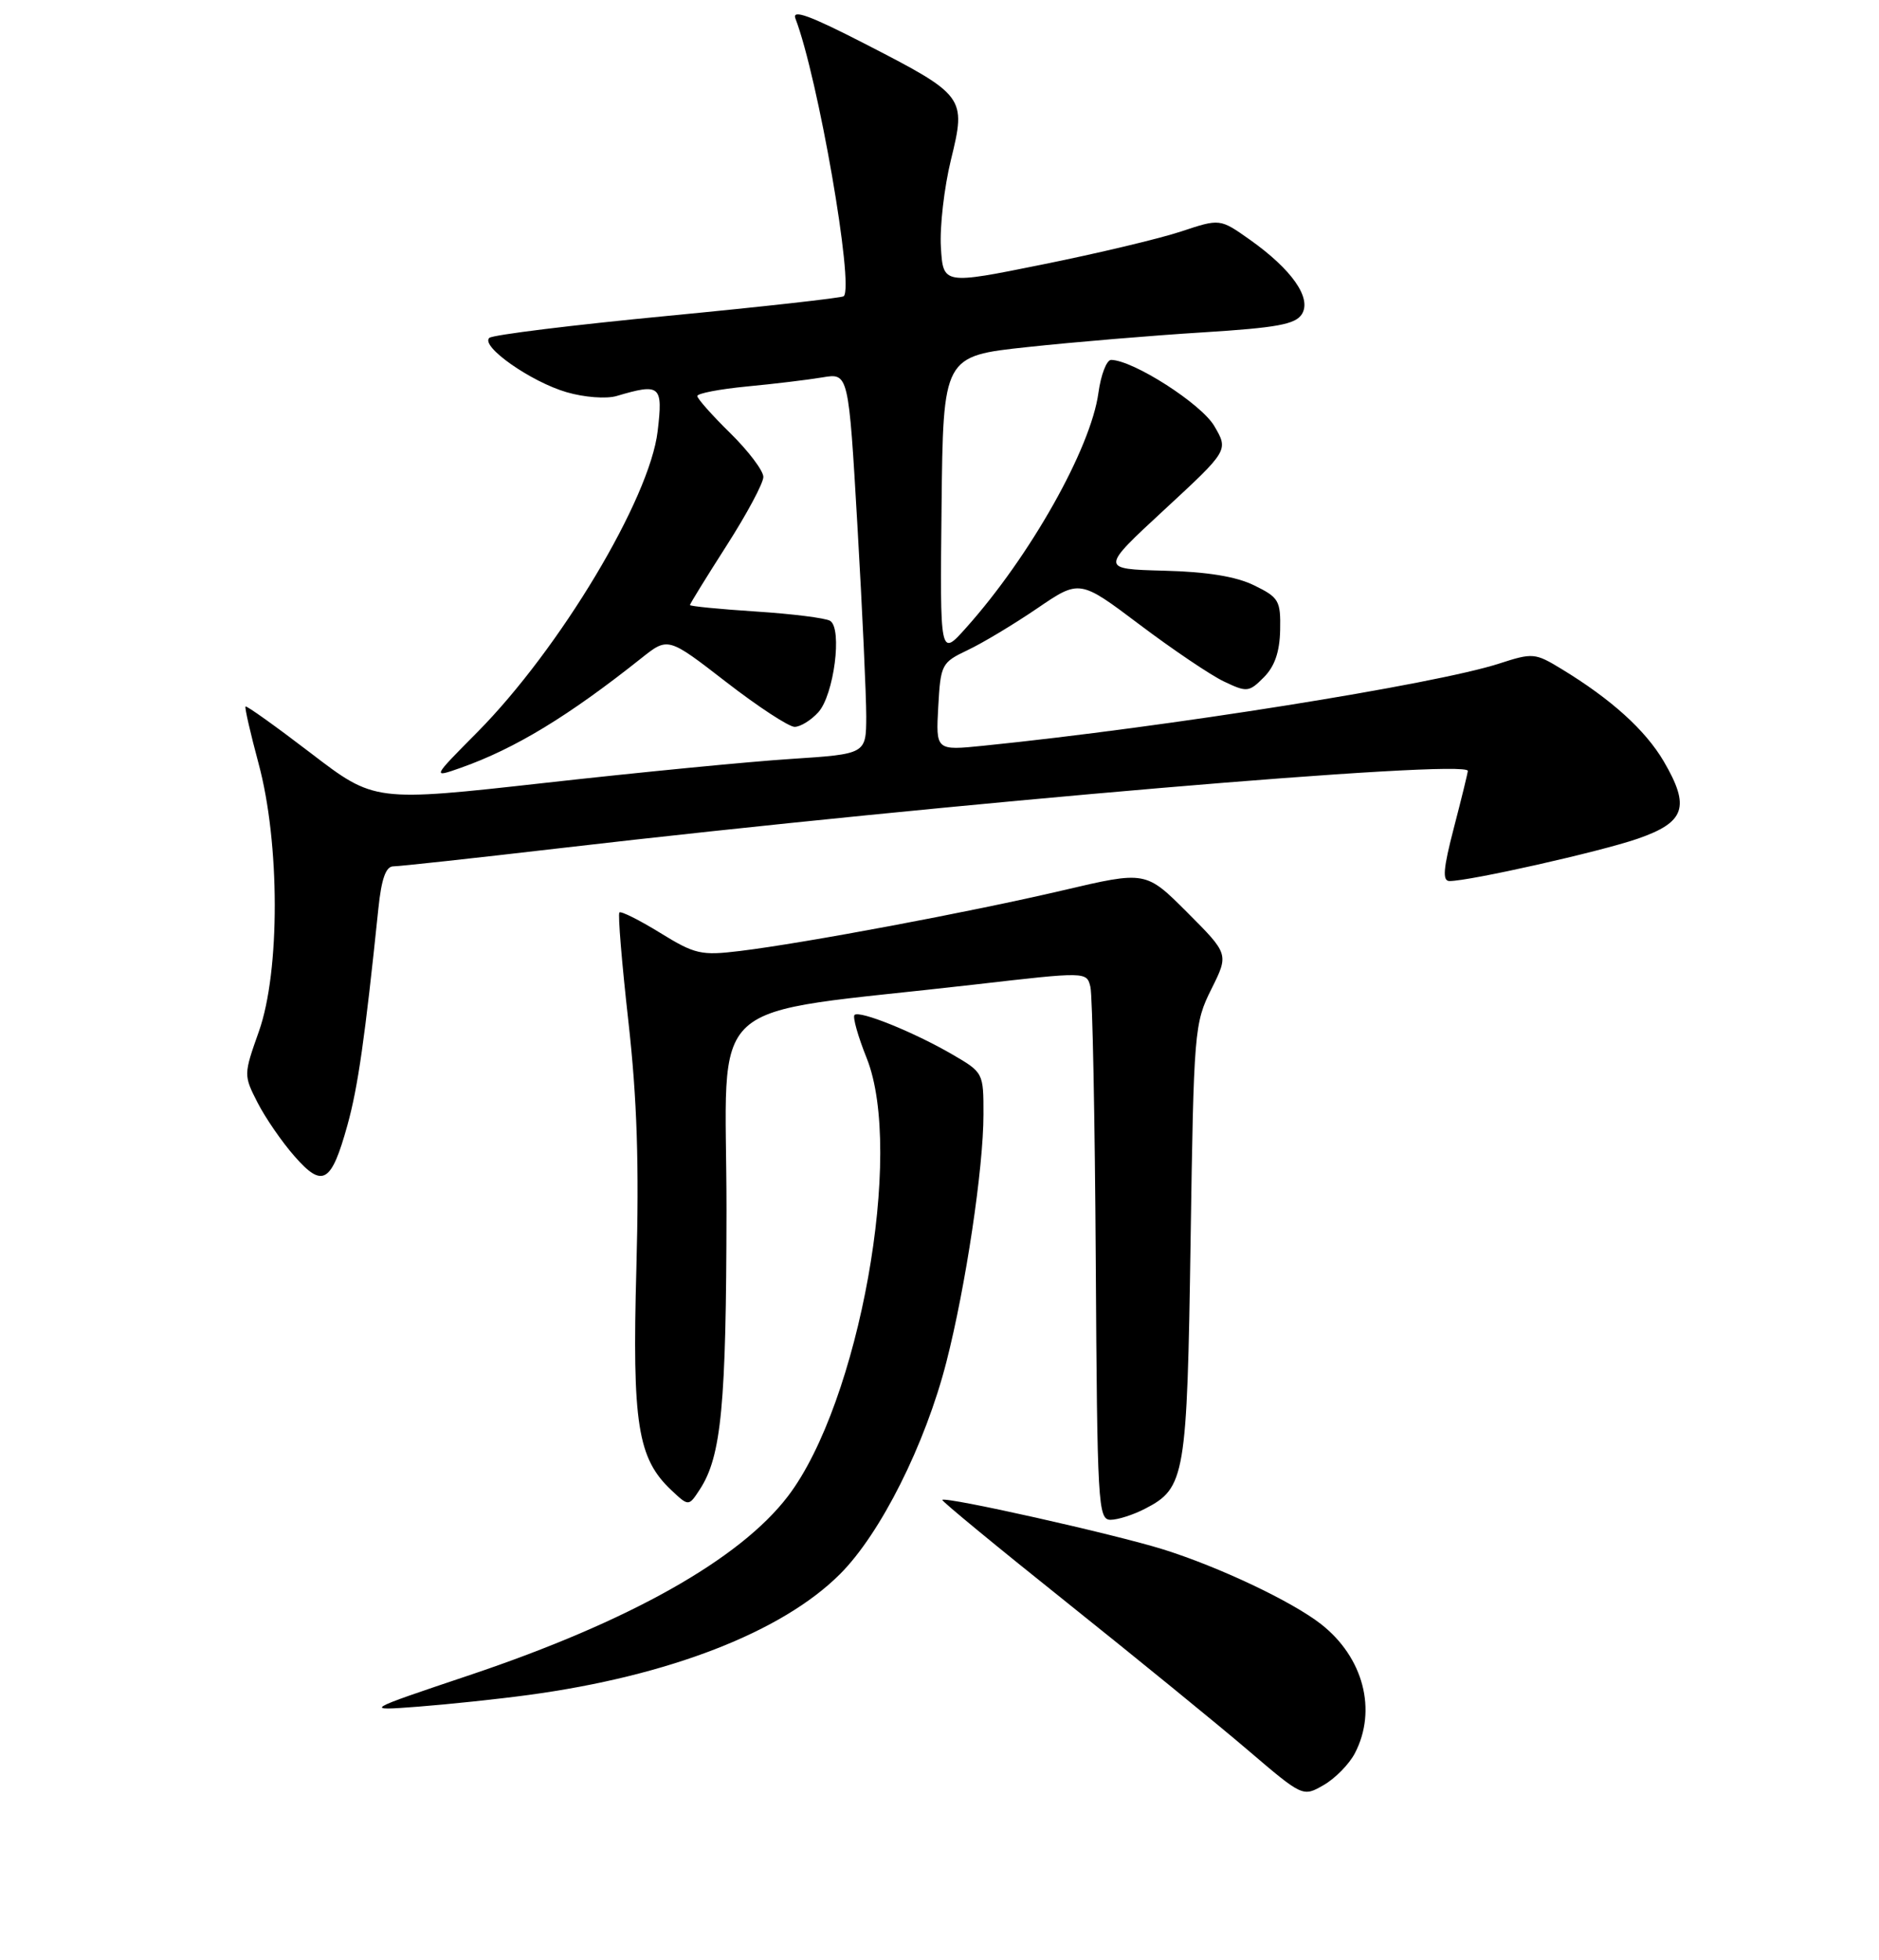 <?xml version="1.0" encoding="UTF-8" standalone="no"?>
<!DOCTYPE svg PUBLIC "-//W3C//DTD SVG 1.1//EN" "http://www.w3.org/Graphics/SVG/1.1/DTD/svg11.dtd" >
<svg xmlns="http://www.w3.org/2000/svg" xmlns:xlink="http://www.w3.org/1999/xlink" version="1.1" viewBox="0 0 256 267">
 <g >
 <path fill="currentColor"
d=" M 184.59 238.80 C 187.65 232.94 185.76 225.73 179.98 221.21 C 176.03 218.12 166.10 213.42 158.50 211.04 C 151.78 208.94 128.86 203.81 128.38 204.29 C 128.25 204.42 135.87 210.70 145.32 218.24 C 154.77 225.79 165.88 234.84 170.00 238.36 C 177.50 244.76 177.50 244.76 180.34 243.13 C 181.91 242.23 183.82 240.28 184.59 238.80 Z  M 72.00 230.86 C 91.11 228.28 106.55 222.29 114.44 214.40 C 119.98 208.87 126.06 196.74 128.94 185.50 C 131.57 175.24 133.99 159.11 133.99 151.79 C 134.00 146.13 133.97 146.07 129.75 143.62 C 124.50 140.57 117.09 137.58 116.42 138.24 C 116.15 138.52 116.89 141.16 118.08 144.12 C 123.20 156.93 117.06 191.06 107.35 203.79 C 100.79 212.39 85.72 220.86 64.00 228.15 C 49.50 233.02 49.50 233.02 57.00 232.45 C 61.12 232.13 67.88 231.42 72.00 230.86 Z  M 156.03 205.48 C 161.47 202.67 161.73 201.12 162.21 169.00 C 162.64 140.35 162.72 139.36 165.04 134.72 C 167.42 129.95 167.42 129.95 161.76 124.28 C 156.10 118.62 156.10 118.62 144.80 121.27 C 132.26 124.21 109.60 128.46 100.79 129.53 C 95.52 130.17 94.68 129.98 89.93 127.05 C 87.10 125.31 84.60 124.06 84.39 124.28 C 84.17 124.50 84.72 131.16 85.61 139.09 C 86.80 149.70 87.09 158.60 86.70 172.82 C 86.12 193.92 86.87 198.65 91.47 202.97 C 93.83 205.19 93.83 205.19 95.36 202.84 C 98.28 198.36 98.95 191.35 98.98 164.88 C 99.00 134.83 95.03 138.44 132.77 134.10 C 148.05 132.34 148.05 132.34 148.56 134.42 C 148.84 135.56 149.17 152.36 149.29 171.75 C 149.49 204.94 149.60 206.99 151.30 207.00 C 152.29 207.00 154.42 206.32 156.03 205.48 Z  M 47.34 153.23 C 48.77 148.07 49.72 141.42 51.55 123.75 C 51.97 119.69 52.57 118.00 53.59 118.00 C 54.38 118.00 64.58 116.89 76.26 115.53 C 129.23 109.37 200.05 103.35 199.98 105.00 C 199.97 105.28 199.12 108.76 198.08 112.75 C 196.62 118.36 196.49 120.00 197.49 120.00 C 200.24 120.00 217.93 116.02 223.08 114.25 C 229.60 112.00 230.31 109.92 226.68 103.71 C 224.17 99.44 219.53 95.24 212.75 91.12 C 209.14 88.92 208.82 88.90 204.25 90.38 C 195.48 93.22 158.95 99.04 134.00 101.57 C 127.50 102.23 127.50 102.23 127.83 96.26 C 128.15 90.49 128.28 90.24 131.83 88.55 C 133.85 87.60 138.11 85.04 141.30 82.87 C 147.09 78.92 147.09 78.92 155.27 85.08 C 159.77 88.47 164.94 91.96 166.75 92.82 C 169.88 94.31 170.16 94.29 172.18 92.26 C 173.66 90.78 174.35 88.80 174.41 85.81 C 174.49 81.81 174.24 81.37 170.87 79.73 C 168.42 78.52 164.46 77.88 158.58 77.73 C 149.90 77.50 149.90 77.50 158.64 69.42 C 167.38 61.34 167.38 61.34 165.44 58.03 C 163.67 55.00 154.42 49.08 151.39 49.02 C 150.77 49.01 149.99 51.04 149.65 53.52 C 148.61 61.09 140.36 75.74 131.63 85.50 C 128.06 89.50 128.06 89.50 128.28 69.00 C 128.50 48.50 128.50 48.50 140.00 47.27 C 146.32 46.59 157.08 45.69 163.89 45.27 C 173.96 44.64 176.49 44.18 177.37 42.79 C 178.74 40.60 176.01 36.70 170.26 32.63 C 166.21 29.77 166.21 29.77 160.91 31.53 C 157.99 32.50 149.50 34.52 142.05 36.02 C 128.50 38.76 128.50 38.76 128.19 33.68 C 128.02 30.89 128.64 25.52 129.56 21.76 C 131.66 13.19 131.51 12.99 117.71 5.90 C 110.33 2.11 107.87 1.22 108.37 2.52 C 111.45 10.54 116.40 39.02 114.95 40.35 C 114.70 40.57 103.93 41.78 91.00 43.02 C 78.07 44.26 67.12 45.61 66.67 46.02 C 65.41 47.15 72.32 52.00 77.20 53.42 C 79.60 54.12 82.60 54.35 84.00 53.94 C 89.98 52.17 90.34 52.48 89.60 58.73 C 88.52 67.95 76.26 88.39 65.03 99.73 C 58.85 105.96 58.85 105.96 62.77 104.58 C 70.16 101.97 77.44 97.55 87.40 89.63 C 91.01 86.76 91.01 86.76 98.92 92.88 C 103.27 96.25 107.48 99.00 108.26 99.00 C 109.05 99.00 110.50 98.10 111.49 97.01 C 113.62 94.66 114.79 85.61 113.10 84.56 C 112.49 84.18 107.93 83.61 102.99 83.29 C 98.05 82.97 94.00 82.57 94.00 82.41 C 94.00 82.24 96.25 78.60 99.00 74.30 C 101.75 70.01 104.00 65.81 104.00 64.96 C 104.00 64.11 101.97 61.43 99.50 59.00 C 97.02 56.57 95.00 54.29 95.00 53.94 C 95.00 53.58 98.04 53.00 101.75 52.64 C 105.46 52.29 110.10 51.73 112.06 51.40 C 115.61 50.80 115.61 50.80 116.82 71.65 C 117.49 83.12 118.02 94.79 118.02 97.60 C 118.00 102.70 118.00 102.70 107.75 103.37 C 102.11 103.73 87.04 105.20 74.26 106.63 C 51.02 109.22 51.02 109.22 42.36 102.59 C 37.60 98.95 33.59 96.08 33.45 96.23 C 33.32 96.38 34.12 99.88 35.23 104.00 C 38.15 114.81 38.17 132.29 35.28 140.46 C 33.19 146.37 33.18 146.44 35.09 150.18 C 36.15 152.25 38.41 155.54 40.13 157.49 C 43.96 161.86 45.14 161.17 47.34 153.23 Z "/>
</g>
</svg>